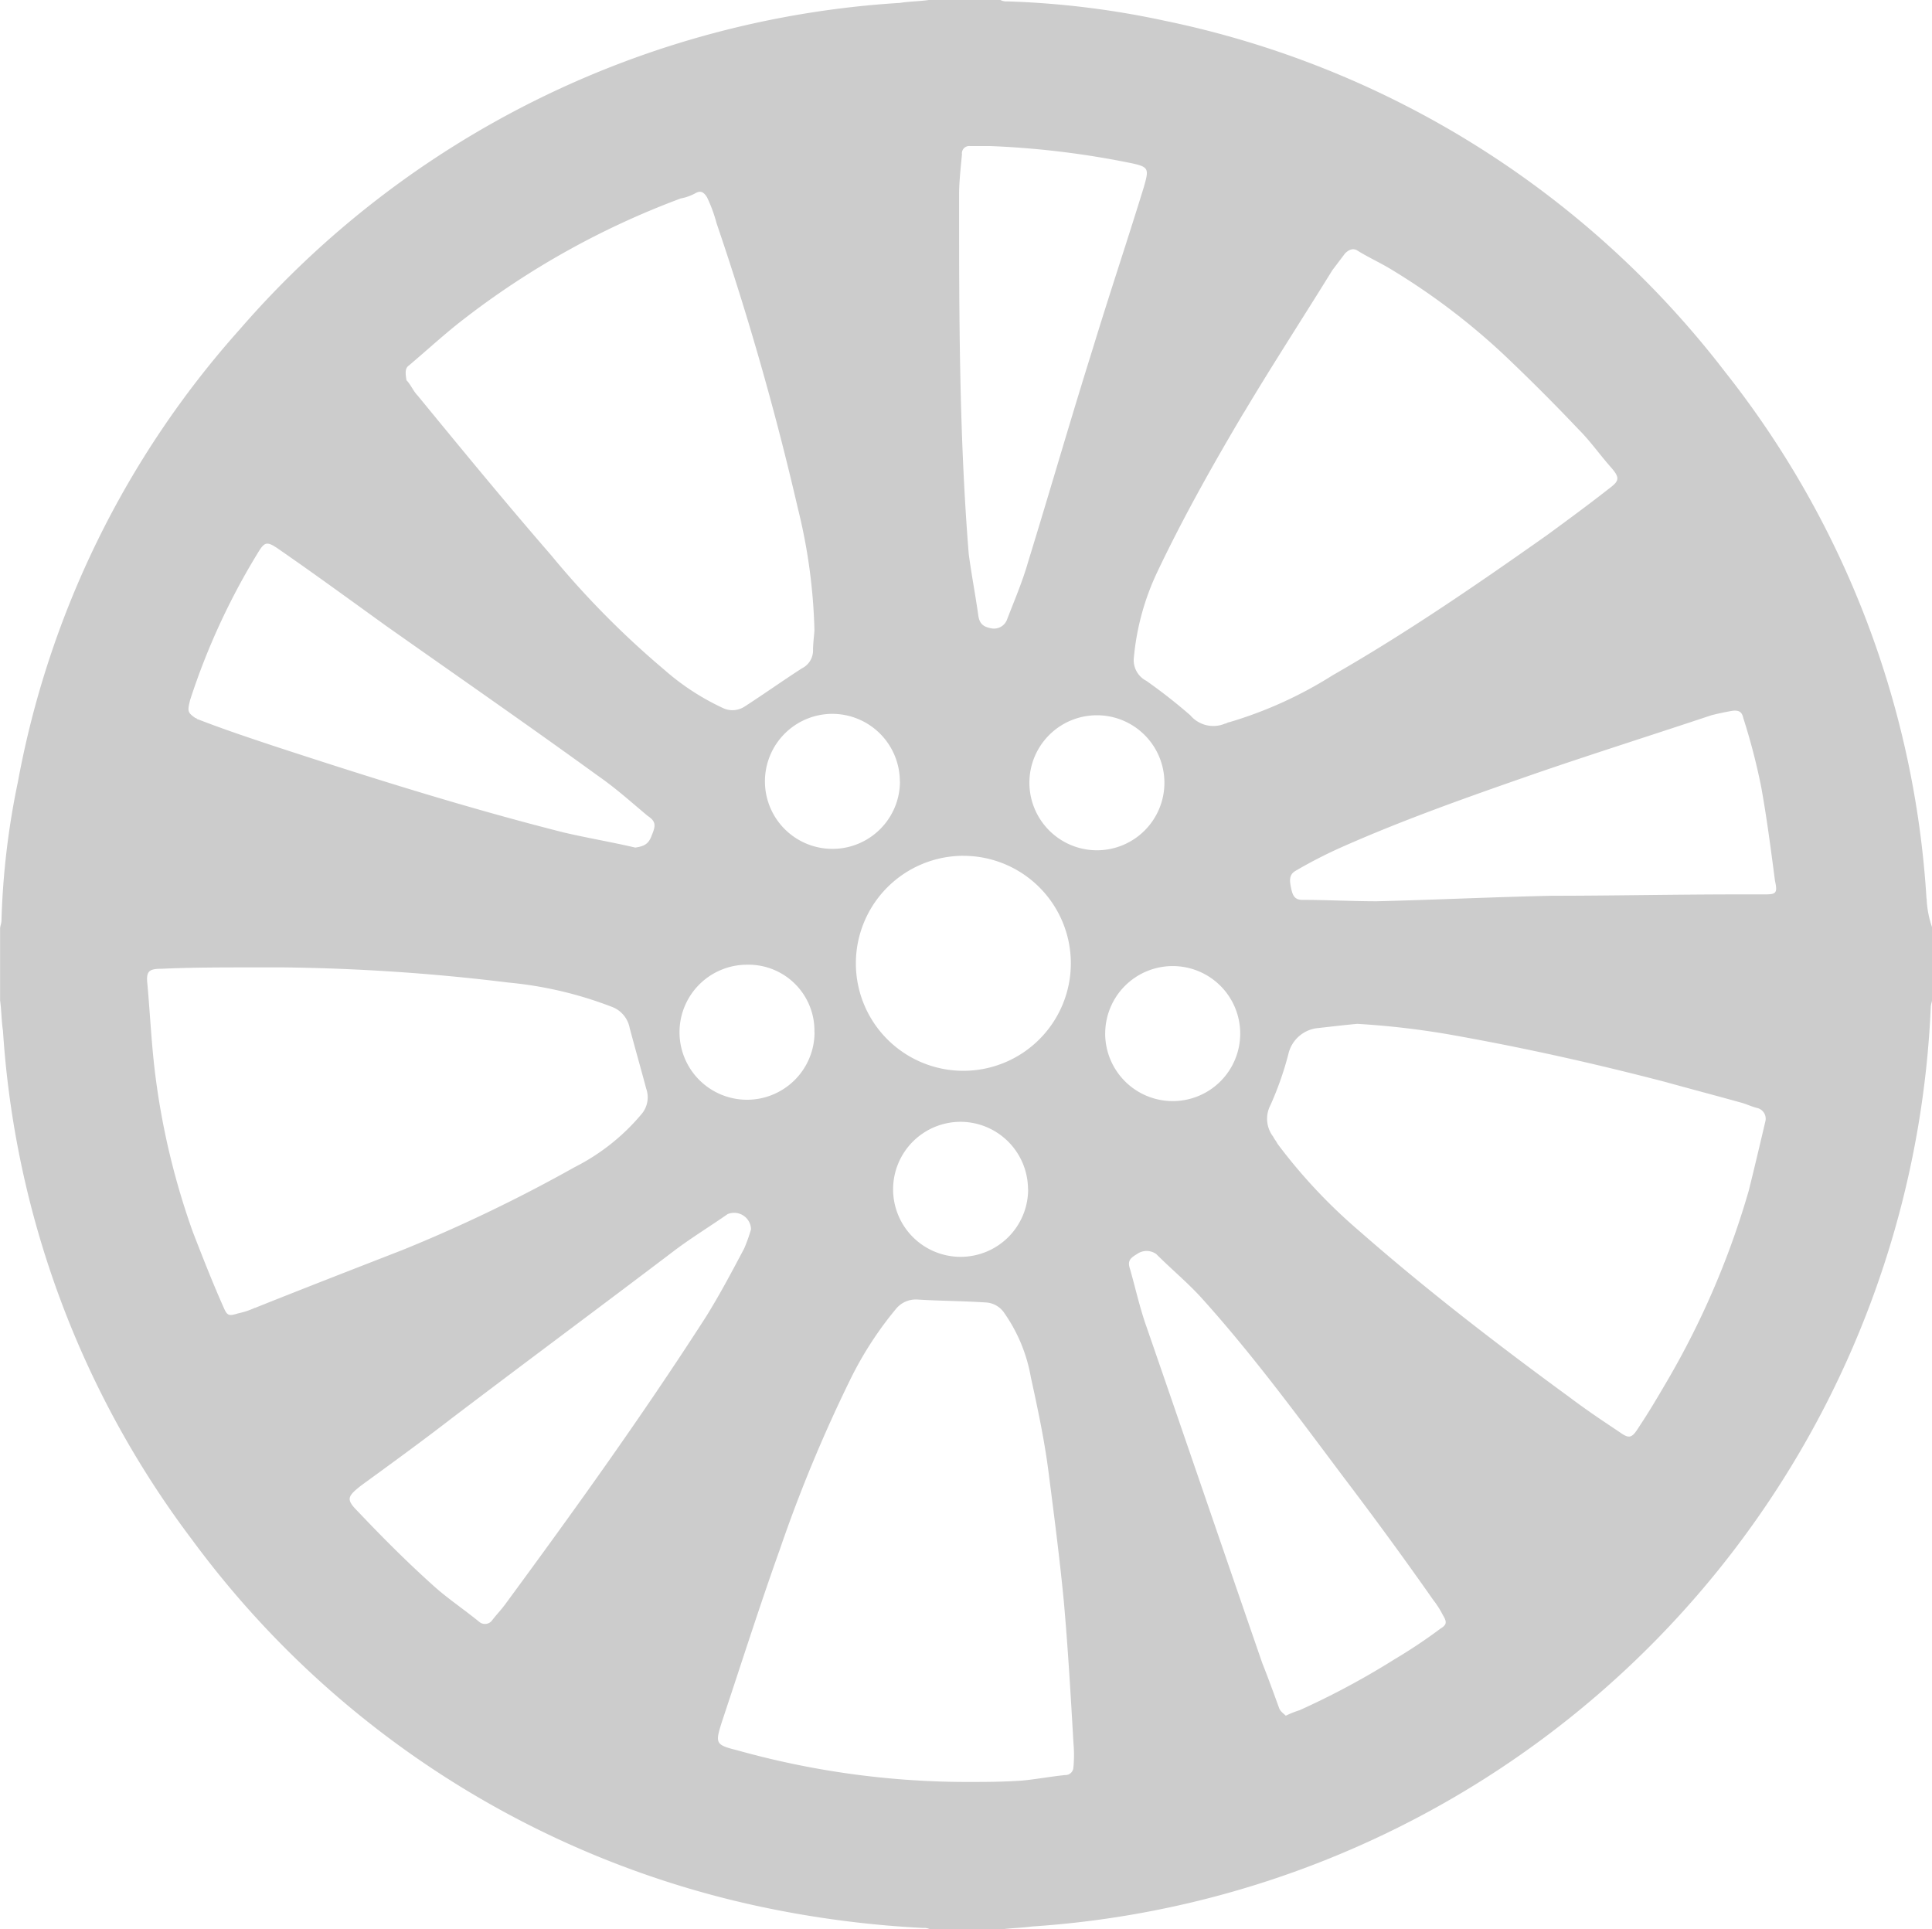 <svg xmlns="http://www.w3.org/2000/svg" width="67.08" height="66.984" viewBox="0 0 67.08 66.984"><path d="M76.889,41.2A32.666,32.666,0,0,0,69.9,22.918a32.906,32.906,0,0,0-19.473-12.2,30.344,30.344,0,0,0-5.454-.67A.431.431,0,0,1,44.736,10H42.248c-.335.048-.67.048-1,.1A33.019,33.019,0,0,0,18.325,21.435a32.343,32.343,0,0,0-7.7,15.693,27.208,27.208,0,0,0-.574,4.832c0,.1-.048.191-.048.287v2.488c.048.335.048.718.1,1.053a32.823,32.823,0,0,0,6.555,17.655A33.057,33.057,0,0,0,36.507,76.219a35.95,35.95,0,0,0,5.55.718.431.431,0,0,1,.239.048h2.488c.335-.048.67-.048,1.053-.1a33.435,33.435,0,0,0,31.2-31.913c0-.1.048-.191.048-.287V42.2a3.4,3.4,0,0,1-.191-1ZM53.2,24.306c1-1.675,2.057-3.3,3.062-4.928L56.7,18.8c.144-.144.287-.191.431-.1.383.239.813.431,1.2.67A23.481,23.481,0,0,1,62.2,22.3c.909.861,1.77,1.722,2.632,2.632.383.383.718.861,1.1,1.292.335.383.287.478-.1.766-.67.526-1.388,1.053-2.105,1.579-2.44,1.722-4.88,3.4-7.464,4.88a14.272,14.272,0,0,1-3.588,1.627c-.048,0-.1.048-.144.048a1.044,1.044,0,0,1-1.2-.287,18.748,18.748,0,0,0-1.531-1.2.805.805,0,0,1-.431-.813,8.8,8.8,0,0,1,.813-2.966c.909-1.914,1.962-3.78,3.014-5.55ZM43.4,15.359a.254.254,0,0,1,.287-.287H44.4a30.438,30.438,0,0,1,4.785.574c.718.144.718.191.526.861-.574,1.866-1.2,3.732-1.77,5.6-.766,2.44-1.483,4.928-2.249,7.416-.191.67-.478,1.34-.718,1.962a.483.483,0,0,1-.526.335c-.287-.048-.431-.144-.478-.431-.1-.718-.239-1.435-.335-2.153-.335-4.163-.335-8.325-.335-12.488,0-.383.048-.861.1-1.388Zm.048,24.354a3.732,3.732,0,1,1-3.732,3.732A3.737,3.737,0,0,1,43.444,39.712Zm2.249,11.579a2.344,2.344,0,1,1-2.344-2.344A2.348,2.348,0,0,1,45.693,51.291Zm-4.45-14.162A2.344,2.344,0,1,1,38.9,34.784,2.348,2.348,0,0,1,41.243,37.129Zm-2.966,8.708a2.344,2.344,0,1,1-2.344-2.344A2.289,2.289,0,0,1,38.277,45.837ZM24.21,22.679c.622-.526,1.244-1.1,1.866-1.579a28.581,28.581,0,0,1,7.56-4.21,1.714,1.714,0,0,0,.526-.191c.191-.1.287,0,.383.144a5.1,5.1,0,0,1,.335.909,101.56,101.56,0,0,1,2.823,9.9,19.442,19.442,0,0,1,.574,4.21c0,.144-.048.431-.048.718a.69.69,0,0,1-.383.622c-.67.431-1.34.909-2.01,1.34a.767.767,0,0,1-.718.048,8.462,8.462,0,0,1-2.057-1.34,30.769,30.769,0,0,1-3.923-3.971c-1.579-1.818-3.11-3.684-4.641-5.55-.144-.144-.239-.383-.383-.526-.048-.287-.048-.431.1-.526ZM16.6,34.306a23.861,23.861,0,0,1,2.3-5.024c.287-.478.335-.526.813-.191,1.244.861,2.488,1.77,3.684,2.632,2.44,1.722,4.928,3.445,7.368,5.215.622.431,1.148.909,1.722,1.388.287.191.287.335.144.67-.1.287-.239.383-.574.431-.813-.191-1.675-.335-2.488-.526-3.4-.861-6.746-1.914-10.1-3.014-.861-.287-1.722-.574-2.584-.909-.048,0-.048-.048-.1-.048C16.507,34.736,16.507,34.689,16.6,34.306Zm2.249,21.1a2.7,2.7,0,0,1-.574.191c-.335.1-.383.1-.526-.239-.383-.861-.718-1.722-1.053-2.584a25.746,25.746,0,0,1-1.292-5.359c-.144-1.1-.191-2.2-.287-3.254-.048-.431.048-.526.478-.526,1.053-.048,2.105-.048,3.158-.048h1.1a70.369,70.369,0,0,1,7.8.526,13.443,13.443,0,0,1,3.636.861.977.977,0,0,1,.574.718c.191.718.383,1.388.574,2.105a.9.9,0,0,1-.144.861,7.358,7.358,0,0,1-2.344,1.866A52.862,52.862,0,0,1,23.971,53.4c-1.722.67-3.445,1.34-5.12,2.01Zm8.66,10.335c-.144.191-.287.335-.431.526a.307.307,0,0,1-.431.048c-.526-.431-1.1-.813-1.579-1.244-.909-.813-1.77-1.675-2.632-2.584-.431-.431-.383-.526.1-.909,1.053-.766,2.105-1.531,3.158-2.344,2.584-1.962,5.167-3.876,7.751-5.837.574-.431,1.2-.813,1.818-1.244a.587.587,0,0,1,.813.526,5.8,5.8,0,0,1-.239.67c-.431.813-.861,1.627-1.34,2.392-2.249,3.493-4.593,6.746-6.986,10Zm19.76,5.6a.276.276,0,0,1-.287.287c-.478.048-1,.144-1.483.191-.67.048-1.34.048-1.722.048a29.671,29.671,0,0,1-8.182-1.1c-.766-.191-.766-.239-.526-1,.67-2.01,1.292-3.971,2.01-5.981A50.724,50.724,0,0,1,39.569,57.8,12.335,12.335,0,0,1,41.1,55.454a.892.892,0,0,1,.766-.335c.766.048,1.531.048,2.344.1a.825.825,0,0,1,.67.383,5.526,5.526,0,0,1,.909,2.2c.239,1.1.478,2.2.622,3.349.191,1.483.383,2.966.526,4.45.144,1.627.239,3.254.335,4.928A4.618,4.618,0,0,1,47.272,71.339ZM45.741,37.177a2.344,2.344,0,1,1,2.344,2.344A2.348,2.348,0,0,1,45.741,37.177Zm2.632,8.708a2.344,2.344,0,1,1,2.344,2.344A2.348,2.348,0,0,1,48.372,45.884ZM60,66.554a18.1,18.1,0,0,1-1.579,1.053,27.271,27.271,0,0,1-3.3,1.77,3.3,3.3,0,0,0-.478.191c-.1-.1-.191-.144-.239-.287-.191-.526-.383-1.053-.574-1.531-1.34-3.876-2.679-7.8-4.019-11.674-.239-.67-.383-1.34-.574-2.01-.1-.287,0-.383.239-.526a.574.574,0,0,1,.67,0c.526.526,1.1,1,1.579,1.531,1.77,1.962,3.349,4.115,4.928,6.22,1.053,1.388,2.105,2.823,3.11,4.258a3.218,3.218,0,0,1,.335.526c.144.239.144.335-.1.478ZM71.291,48.947c-.191.813-.383,1.627-.574,2.392a28.969,28.969,0,0,1-2.775,6.507c-.335.574-.67,1.148-1.053,1.722-.239.383-.335.383-.67.144-.574-.383-1.148-.766-1.722-1.2-2.488-1.818-4.976-3.732-7.32-5.789a18.8,18.8,0,0,1-2.823-3.014c-.048-.1-.1-.144-.144-.239a1.02,1.02,0,0,1-.1-1.1,11.077,11.077,0,0,0,.622-1.77,1.168,1.168,0,0,1,1.053-.909c.431-.048.861-.1,1.34-.144a28.628,28.628,0,0,1,3.541.431c2.392.431,4.737.957,7.129,1.579.861.239,1.77.478,2.632.718.191.048.383.144.574.191A.384.384,0,0,1,71.291,48.947Zm0-7.895h-.861c-2.249,0-4.5.048-6.555.048-2.153.048-4.115.144-6.076.191-.861,0-1.722-.048-2.584-.048-.287,0-.335-.191-.383-.383-.048-.239-.1-.478.144-.622a16.328,16.328,0,0,1,1.579-.813c2.249-1,4.593-1.818,6.938-2.632,1.962-.67,3.923-1.292,5.933-1.962.191-.048.431-.1.67-.144s.383,0,.431.239a22,22,0,0,1,.622,2.392c.191,1.053.335,2.153.478,3.254C71.721,41,71.673,41.052,71.291,41.052Z" transform="translate(-10 -10)" fill="#ccc"></path></svg>
